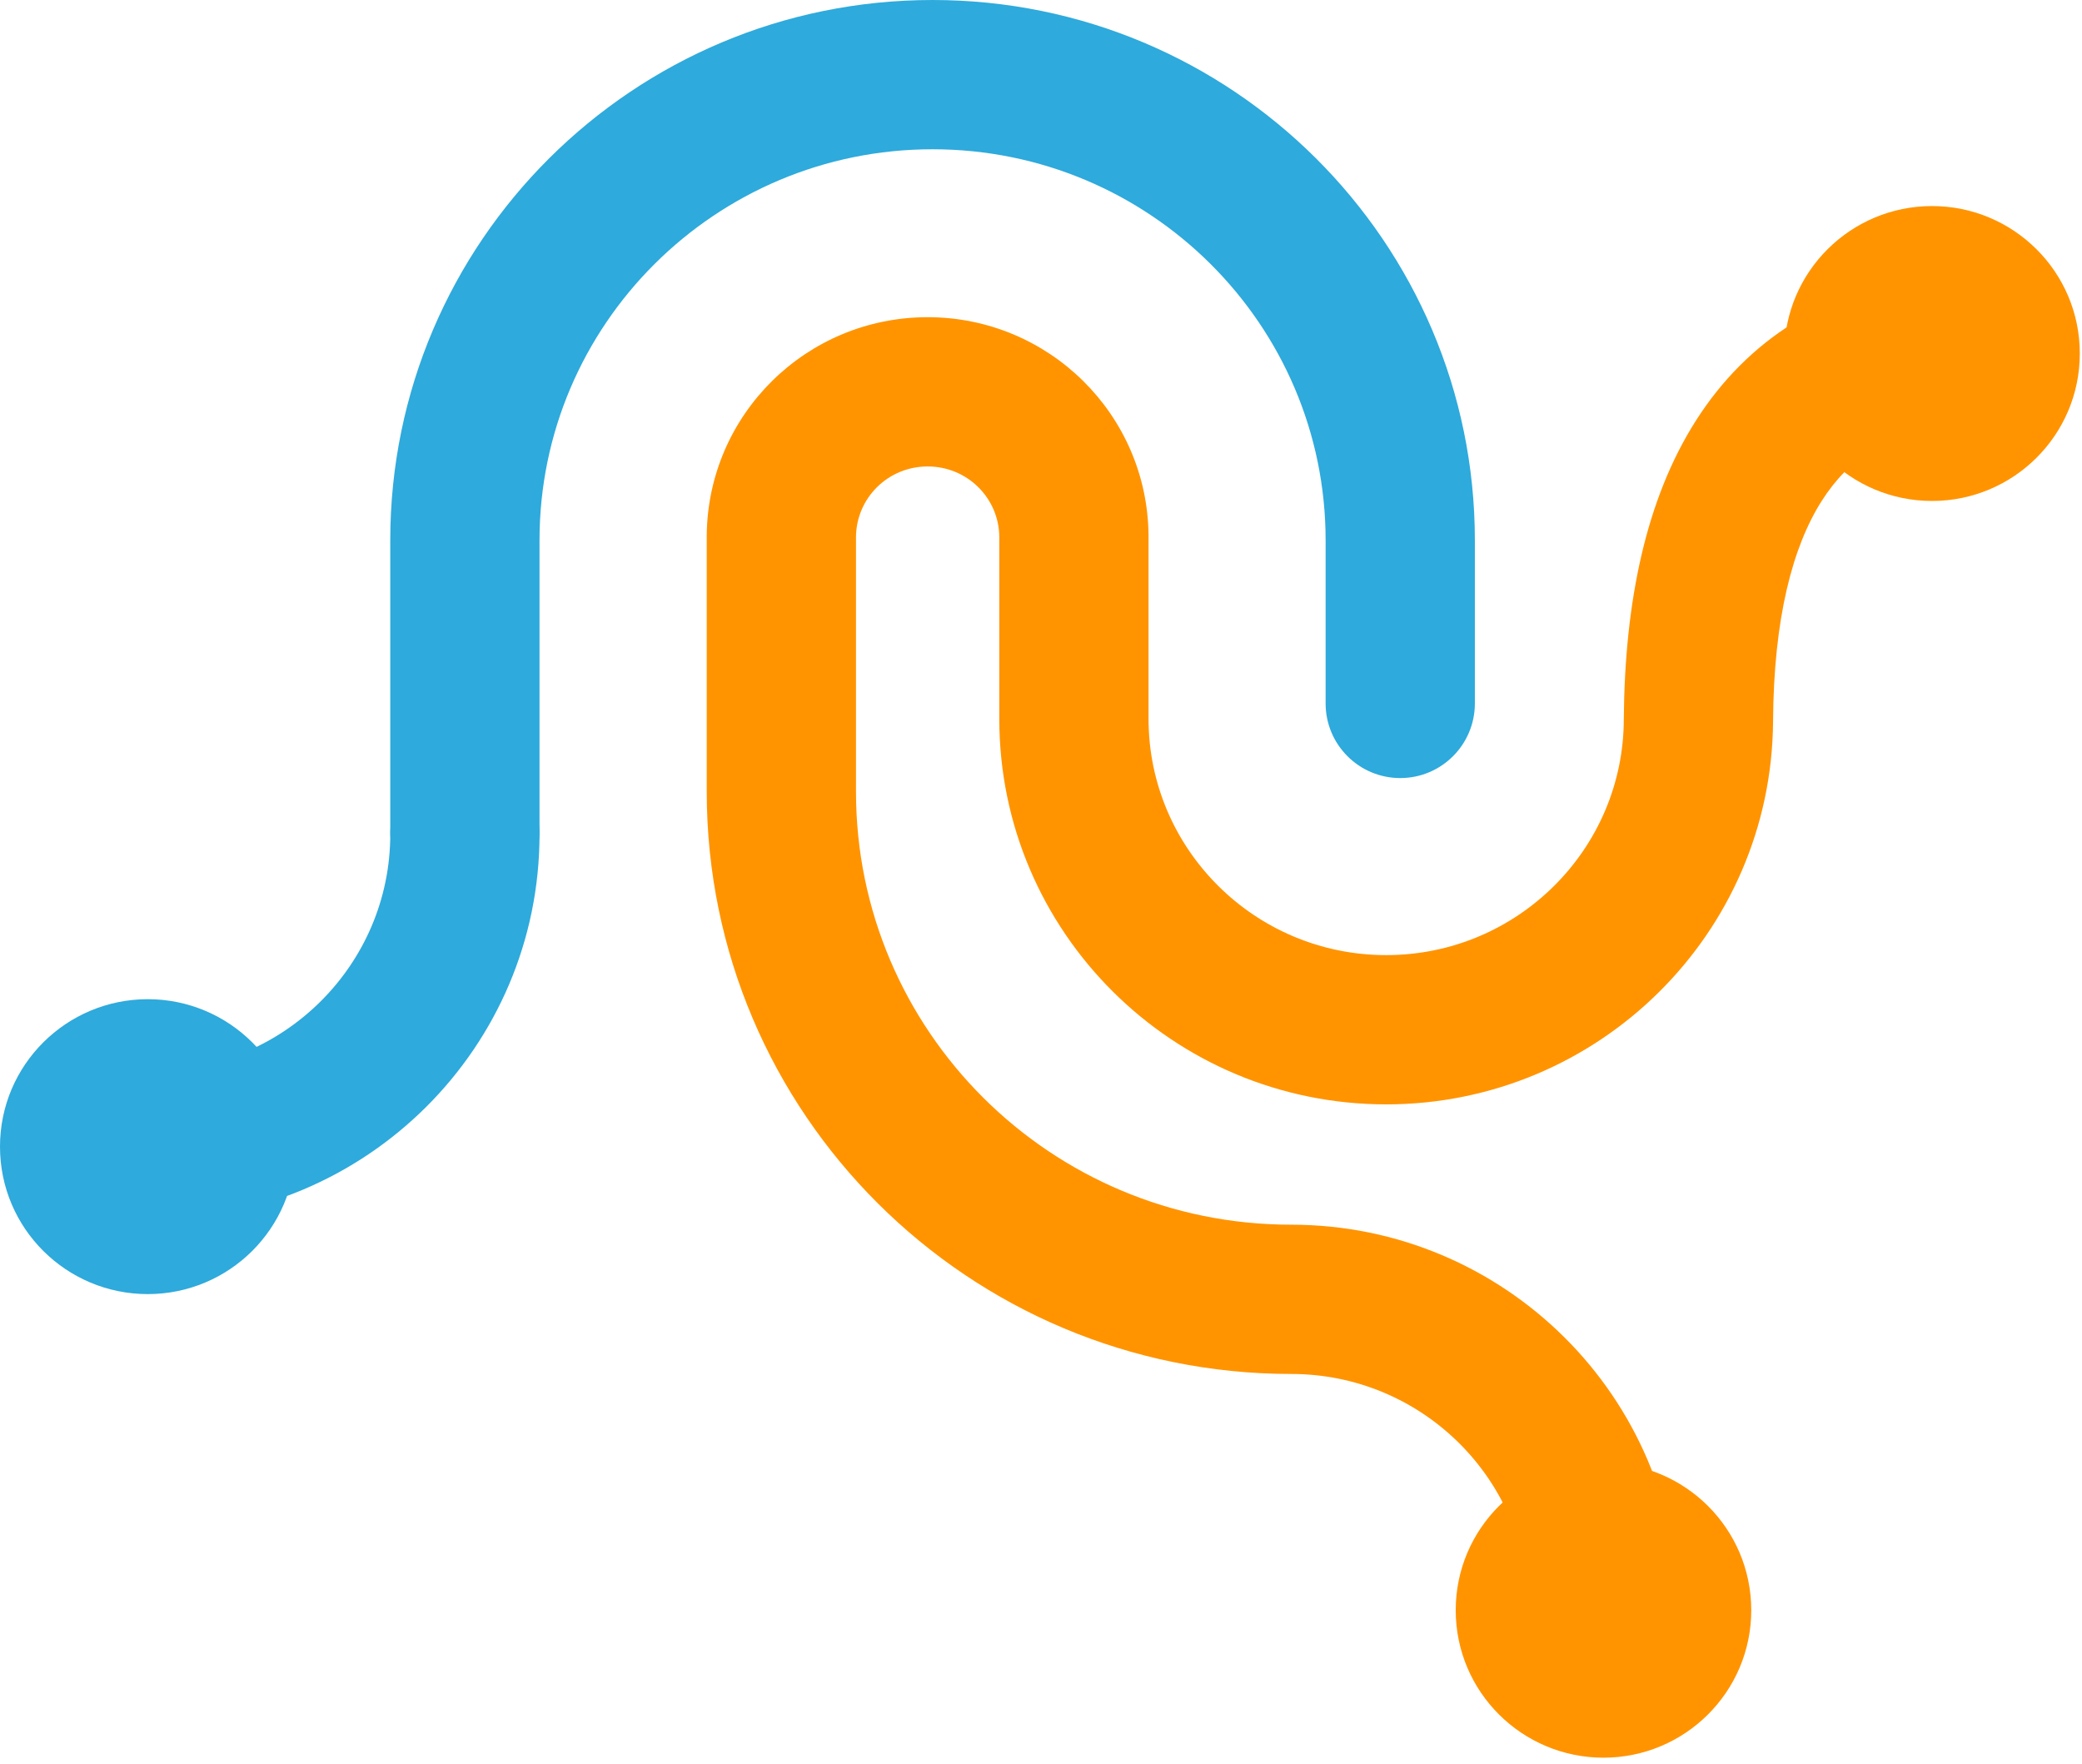 <svg width="144" height="122" viewBox="0 0 144 122" fill="none" xmlns="http://www.w3.org/2000/svg">
<path fill-rule="evenodd" clip-rule="evenodd" d="M10.309 79.359C10.319 79.335 10.323 79.312 10.323 79.301C10.323 79.29 10.319 79.267 10.309 79.244C10.301 79.223 10.291 79.212 10.285 79.205C10.278 79.198 10.268 79.191 10.254 79.185C10.246 79.182 10.239 79.18 10.231 79.178C10.225 79.177 10.221 79.177 10.22 79.176C10.22 79.176 10.22 79.176 10.22 79.176C10.22 79.176 10.22 79.176 10.22 79.176C10.22 79.176 10.22 79.176 10.22 79.176C10.22 79.176 10.22 79.176 10.22 79.176C10.219 79.177 10.215 79.177 10.209 79.178C10.202 79.18 10.194 79.182 10.186 79.185C10.172 79.191 10.162 79.198 10.155 79.205C10.149 79.212 10.139 79.223 10.131 79.244C10.121 79.267 10.117 79.29 10.117 79.301C10.117 79.312 10.121 79.335 10.131 79.359C10.139 79.379 10.149 79.391 10.155 79.398C10.162 79.404 10.172 79.411 10.186 79.418C10.194 79.421 10.202 79.423 10.209 79.425C10.217 79.426 10.221 79.426 10.22 79.426C10.219 79.426 10.223 79.426 10.231 79.425C10.239 79.423 10.246 79.421 10.254 79.418C10.269 79.411 10.278 79.404 10.285 79.398C10.291 79.391 10.301 79.379 10.309 79.359ZM0 79.301C0 73.648 4.597 69.103 10.22 69.103C15.843 69.103 20.44 73.648 20.44 79.301C20.44 84.955 15.843 89.499 10.22 89.499C4.597 89.499 0 84.955 0 79.301Z" fill="#2EAADC"/>
<path fill-rule="evenodd" clip-rule="evenodd" d="M64.5 10.323C49.478 10.323 37.315 22.465 37.315 37.366V57.463C37.315 60.313 35.004 62.624 32.154 62.624C29.303 62.624 26.992 60.313 26.992 57.463V37.366C26.992 16.721 43.82 0 64.5 0C85.18 0 102.008 16.721 102.008 37.366V48.649C102.008 51.5 99.697 53.81 96.847 53.81C93.996 53.81 91.685 51.5 91.685 48.649V37.366C91.685 22.465 79.522 10.323 64.5 10.323Z" fill="#2EAADC"/>
<path fill-rule="evenodd" clip-rule="evenodd" d="M32.155 52.544C35.005 52.544 37.316 54.855 37.316 57.705C37.316 72.442 25.304 84.368 10.558 84.368C7.707 84.368 5.396 82.058 5.396 79.207C5.396 76.356 7.707 74.046 10.558 74.046C19.646 74.046 26.993 66.698 26.993 57.705C26.993 54.855 29.304 52.544 32.155 52.544Z" fill="#2EAADC"/>
<path fill-rule="evenodd" clip-rule="evenodd" d="M139.024 23.537C139.413 26.361 137.44 28.965 134.616 29.355C130.575 29.911 127.869 31.699 125.997 34.644C123.984 37.81 122.677 42.746 122.632 49.892C122.535 64.547 110.56 76.377 95.874 76.377C81.128 76.377 69.116 64.451 69.116 49.714V37.172C69.116 34.474 66.924 32.26 64.16 32.26C61.395 32.26 59.204 34.474 59.204 37.172V54.751C59.204 71.254 72.636 84.699 89.307 84.699C104.053 84.699 116.065 96.626 116.065 111.362C116.065 114.213 113.754 116.524 110.904 116.524C108.053 116.524 105.743 114.213 105.743 111.362C105.743 102.37 98.395 95.022 89.307 95.022C66.968 95.022 48.881 76.989 48.881 54.751V37.026C48.959 28.653 55.785 21.937 64.16 21.937C72.534 21.937 79.36 28.653 79.438 37.026L79.438 49.714C79.438 58.707 86.786 66.055 95.874 66.055C104.962 66.055 112.309 58.707 112.309 49.714C112.374 41.605 113.842 34.523 117.286 29.106C120.886 23.443 126.352 20.073 133.207 19.128C136.031 18.739 138.635 20.713 139.024 23.537Z" fill="#FF9400"/>
<path fill-rule="evenodd" clip-rule="evenodd" d="M110.993 111.42C111.003 111.396 111.006 111.373 111.006 111.362C111.006 111.351 111.003 111.328 110.993 111.305C110.984 111.284 110.975 111.273 110.968 111.266C110.962 111.259 110.952 111.252 110.938 111.246C110.93 111.243 110.922 111.241 110.914 111.239C110.908 111.238 110.905 111.238 110.904 111.237C110.905 111.237 110.901 111.237 110.893 111.239C110.885 111.241 110.877 111.243 110.87 111.246C110.855 111.252 110.846 111.259 110.839 111.266C110.833 111.273 110.823 111.284 110.814 111.305C110.804 111.328 110.801 111.351 110.801 111.362C110.801 111.373 110.804 111.396 110.814 111.42C110.823 111.44 110.833 111.452 110.839 111.459C110.846 111.465 110.855 111.472 110.87 111.479C110.877 111.482 110.885 111.484 110.893 111.486C110.901 111.487 110.905 111.487 110.904 111.487C110.905 111.487 110.908 111.487 110.914 111.486C110.922 111.484 110.93 111.482 110.938 111.478C110.952 111.472 110.962 111.465 110.968 111.459C110.975 111.452 110.984 111.44 110.993 111.42ZM110.904 111.487C110.903 111.487 110.903 111.487 110.903 111.487C110.903 111.487 110.903 111.487 110.904 111.487ZM100.684 111.362C100.684 105.709 105.281 101.165 110.904 101.165C116.527 101.165 121.124 105.709 121.124 111.362C121.124 117.016 116.527 121.56 110.904 121.56C105.281 121.56 100.684 117.016 100.684 111.362ZM110.904 111.237C110.903 111.237 110.903 111.237 110.903 111.237C110.903 111.237 110.903 111.237 110.904 111.237Z" fill="#FF9400"/>
<path fill-rule="evenodd" clip-rule="evenodd" d="M133.718 24.506C133.728 24.482 133.731 24.459 133.731 24.448C133.731 24.437 133.728 24.414 133.718 24.391C133.709 24.37 133.699 24.358 133.693 24.352C133.686 24.345 133.677 24.338 133.662 24.332C133.655 24.329 133.647 24.326 133.639 24.325C133.633 24.324 133.629 24.323 133.628 24.323C133.63 24.323 133.625 24.323 133.617 24.325C133.61 24.326 133.602 24.329 133.594 24.332C133.58 24.338 133.57 24.345 133.564 24.352C133.557 24.358 133.548 24.37 133.539 24.391C133.529 24.414 133.526 24.437 133.526 24.448C133.526 24.459 133.529 24.482 133.539 24.506C133.548 24.526 133.557 24.538 133.564 24.545C133.57 24.551 133.58 24.558 133.594 24.564C133.602 24.568 133.61 24.57 133.617 24.572C133.625 24.573 133.63 24.573 133.628 24.573C133.629 24.573 133.633 24.573 133.639 24.572C133.647 24.57 133.655 24.568 133.662 24.564C133.677 24.558 133.686 24.551 133.693 24.545C133.699 24.538 133.709 24.526 133.718 24.506ZM133.628 24.573C133.628 24.573 133.628 24.573 133.628 24.573C133.628 24.573 133.628 24.573 133.628 24.573ZM123.408 24.448C123.408 18.795 128.005 14.251 133.628 14.251C139.251 14.251 143.848 18.795 143.848 24.448C143.848 30.102 139.251 34.646 133.628 34.646C128.005 34.646 123.408 30.102 123.408 24.448ZM133.628 24.323C133.628 24.323 133.628 24.323 133.628 24.323C133.628 24.323 133.628 24.323 133.628 24.323Z" fill="#FF9400"/>
</svg>
